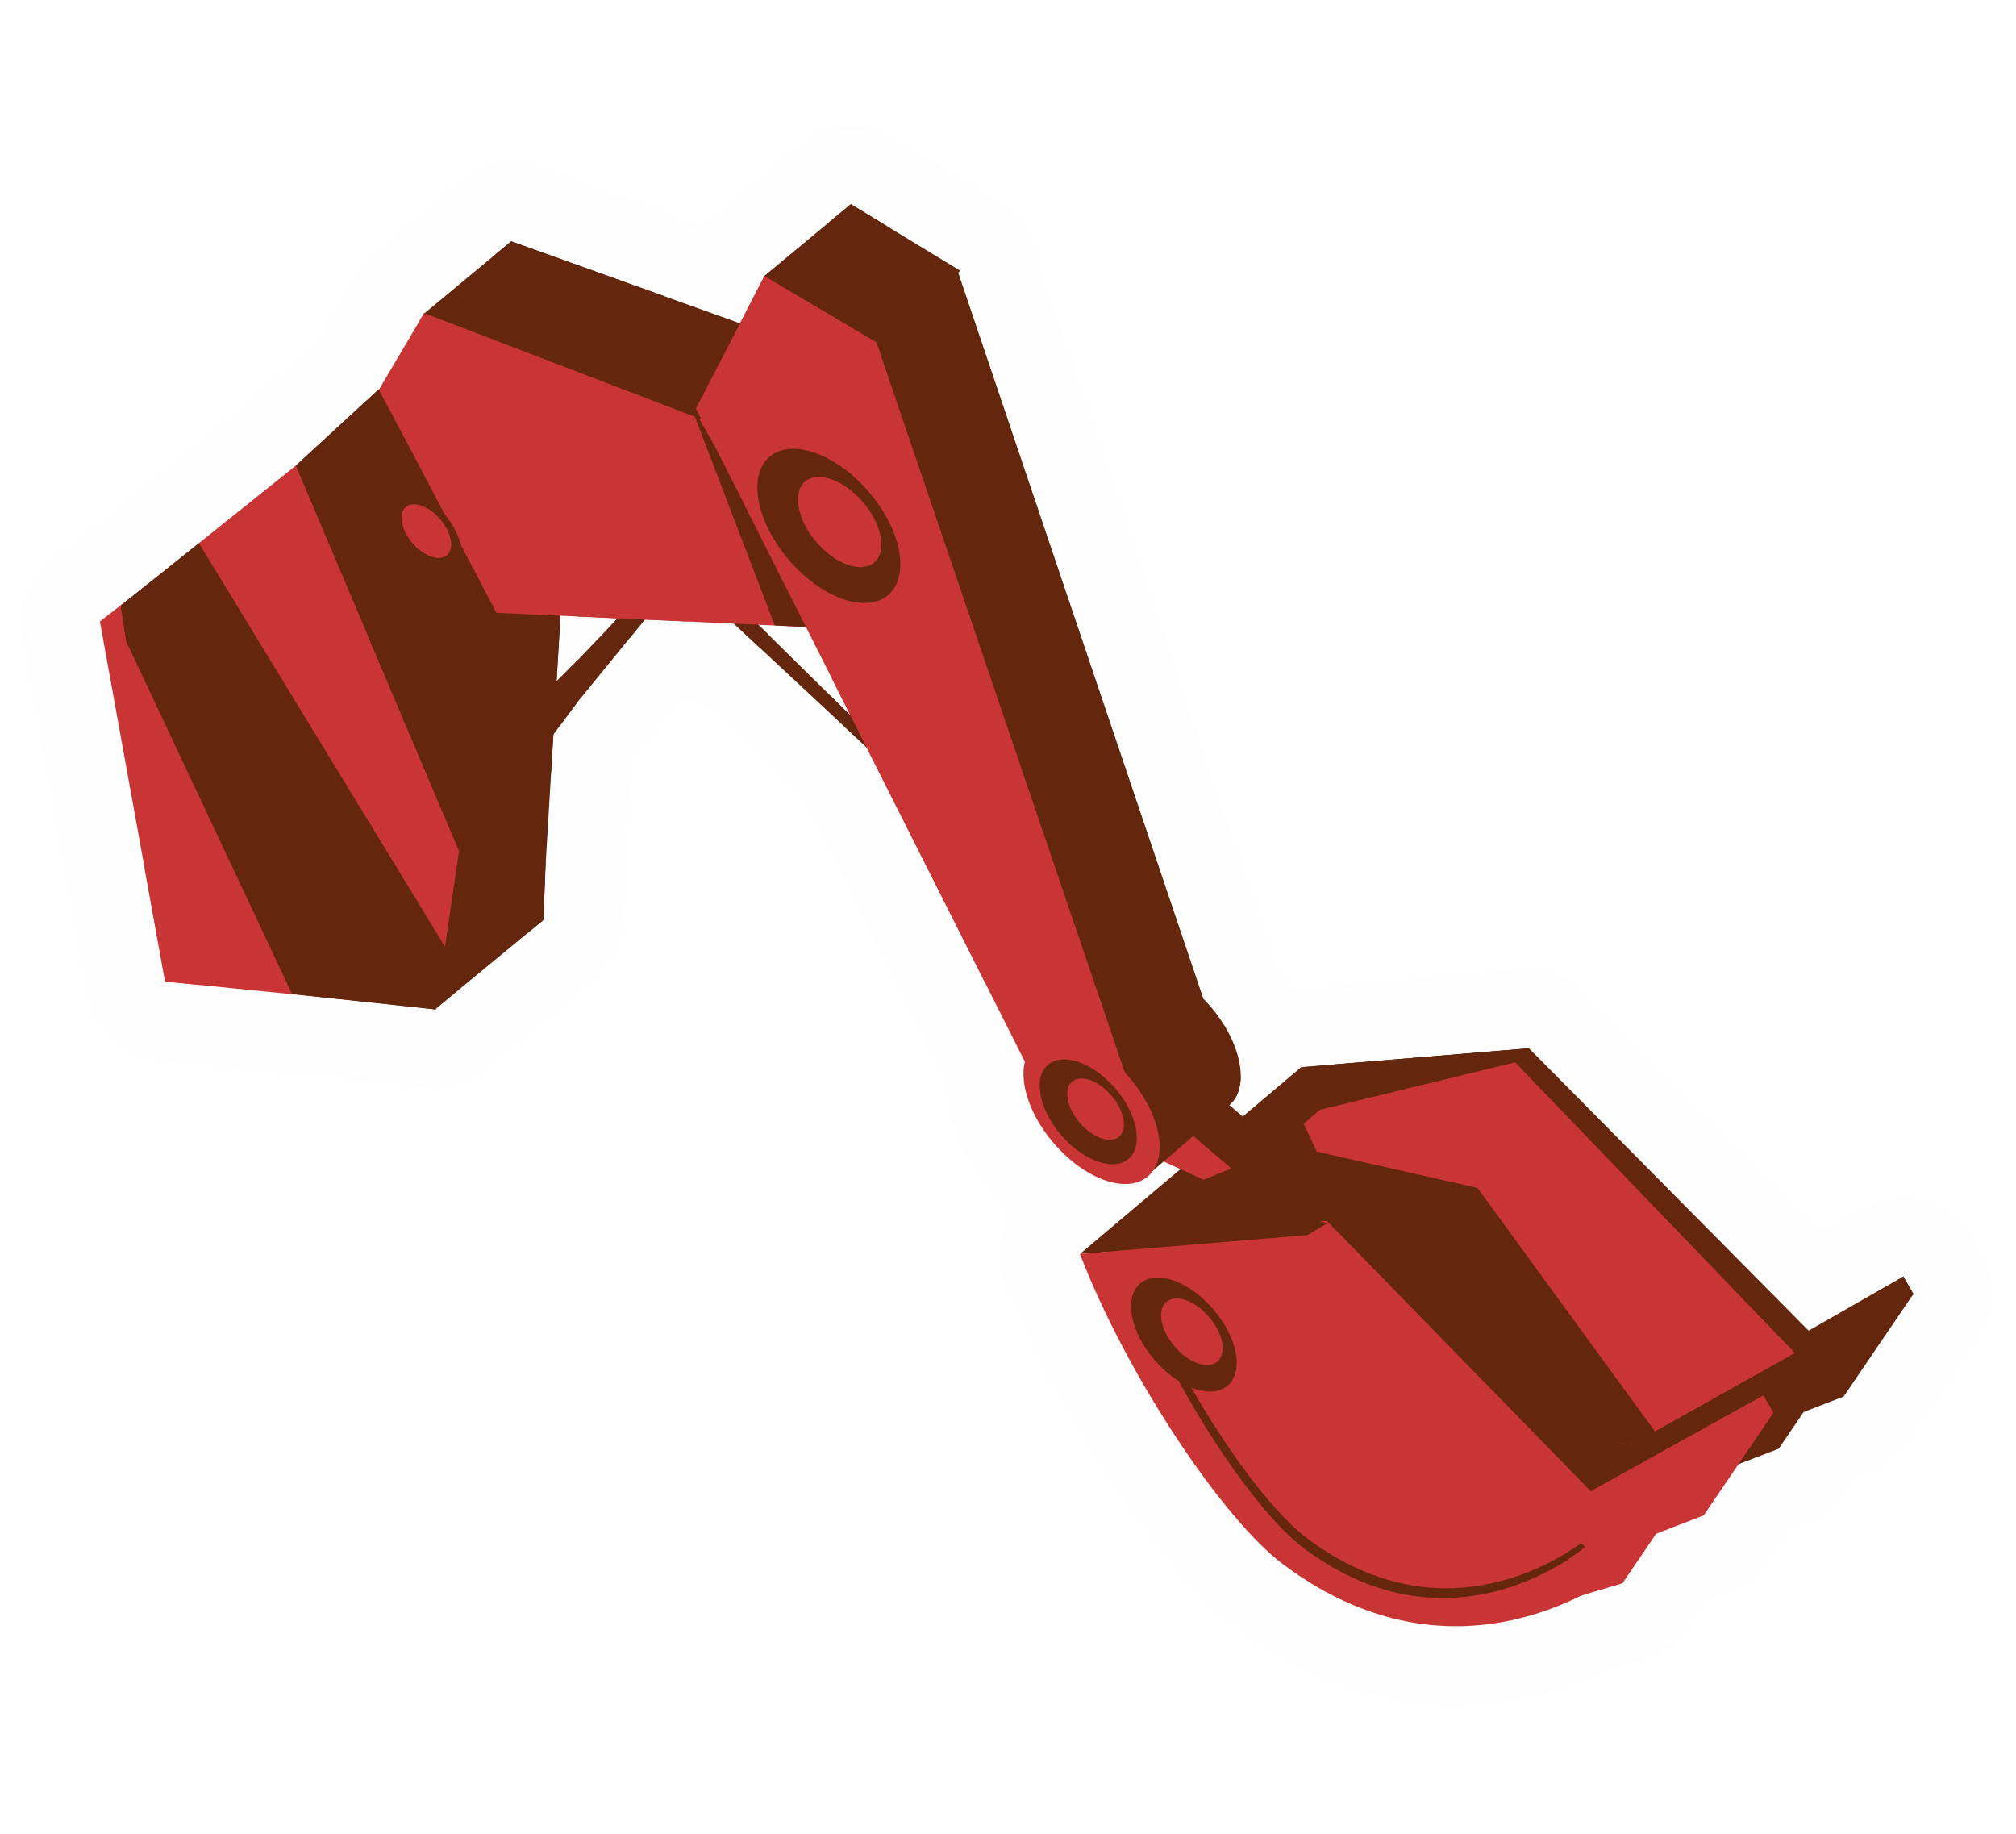 <svg width="608" height="553" viewBox="0 0 608 553" fill="none" xmlns="http://www.w3.org/2000/svg">
<g filter="url(#filter0_d_3_6503)">
<path d="M583.436 373.928C580.139 368.189 572.817 366.203 567.072 369.49L521.968 395.295C517.375 397.923 515.046 403.248 516.233 408.404L520.095 425.175L520.578 427.271L520.639 427.533L520.646 427.566L520.647 427.57L520.647 427.571L520.647 427.571L520.648 427.572L520.648 427.573C526.294 431.244 531.221 431.204 534.308 429.976L536.659 436.073L559.341 427.325C561.619 426.447 563.575 424.895 564.947 422.876L585.987 391.929C588.57 388.13 588.757 383.188 586.468 379.204L583.436 373.928Z" fill="#64270E" stroke="#FEFEFE" stroke-width="24" stroke-linejoin="round"/>
<path d="M459.139 299.162C462.675 298.869 466.159 300.156 468.656 302.676L566.588 401.544C568.92 403.898 570.174 407.112 570.054 410.423C569.934 413.735 568.45 416.849 565.954 419.028L558.062 409.989C565.954 419.028 565.949 419.033 565.944 419.037L565.933 419.047L565.907 419.069L565.842 419.125C565.792 419.168 565.73 419.221 565.657 419.283C565.509 419.408 565.312 419.571 565.069 419.769C564.582 420.165 563.905 420.7 563.048 421.342C561.336 422.625 558.893 424.344 555.8 426.235C549.64 430 540.744 434.541 529.788 437.603C507.471 443.84 477.156 443.708 445.487 420.043L459.139 299.162ZM459.139 299.162L390.411 304.859C386.647 305.171 383.25 307.237 381.241 310.435M459.139 299.162L381.241 310.435M381.241 310.435C379.232 313.633 378.846 317.59 380.198 321.116M381.241 310.435L380.198 321.116M380.198 321.116C387.669 340.593 398.942 361.418 410.612 379.083M380.198 321.116L410.612 379.083M410.612 379.083C422.076 396.433 434.776 412.04 445.487 420.043L410.612 379.083Z" fill="#64270E" stroke="#FEFEFE" stroke-width="24" stroke-linejoin="round"/>
<path d="M459.964 311.651C457.456 308.823 453.761 307.342 449.994 307.655L381.26 313.357C378.537 313.582 375.972 314.731 373.99 316.613C347.098 342.142 349.594 376.911 359.041 403.95C363.842 417.694 370.683 430.352 377.511 440.483C384.177 450.375 391.437 458.755 397.493 463.281L397.493 463.281C431.911 489.003 470.526 475.769 496.999 459.913C510.594 451.771 522.175 442.301 530.304 434.943C534.388 431.247 537.649 428.04 539.909 425.735C541.04 424.581 541.923 423.651 542.536 422.995C542.843 422.666 543.082 422.406 543.251 422.221C543.336 422.129 543.403 422.055 543.452 422L543.513 421.933L543.533 421.911L543.541 421.902C543.544 421.899 543.546 421.896 534.606 413.892L543.546 421.896C547.611 417.355 547.627 410.489 543.583 405.929L459.964 311.651Z" fill="#64270E" stroke="#FEFEFE" stroke-width="24" stroke-linejoin="round"/>
<path d="M452.665 301.579C456.418 301.11 460.172 302.439 462.795 305.165L554.236 400.165C558.62 404.72 558.719 411.894 554.462 416.568L545.59 408.487C554.462 416.568 554.458 416.573 554.453 416.578L554.443 416.589L554.419 416.615L554.359 416.679C554.314 416.728 554.259 416.787 554.192 416.858C554.06 416.998 553.884 417.181 553.667 417.403C553.233 417.845 552.63 418.442 551.866 419.159C550.34 420.59 548.153 422.512 545.36 424.642C539.805 428.878 531.667 434.073 521.395 437.771C500.232 445.388 471.231 446.119 439.507 422.412L452.665 301.579ZM452.665 301.579L385.713 309.928C382.052 310.384 378.804 312.5 376.906 315.664M452.665 301.579L376.906 315.664M376.906 315.664C375.009 318.828 374.672 322.689 375.994 326.134M376.906 315.664L375.994 326.134M375.994 326.134C383.451 345.57 394.265 365.728 405.518 382.771M375.994 326.134L405.518 382.771M405.518 382.771C416.585 399.533 428.829 414.433 439.506 422.411L405.518 382.771Z" fill="#C93434" stroke="#FEFEFE" stroke-width="24" stroke-linejoin="round"/>
<path d="M454.267 346.126C452.555 343.777 450.047 342.129 447.212 341.49L398.795 330.569C394.419 329.582 389.858 331.118 386.971 334.551C384.084 337.984 383.352 342.741 385.075 346.883C399.011 380.395 421.032 409.872 437.958 422.52C460.659 439.484 483.632 443.892 501.864 442.172C506.159 441.766 509.905 439.087 511.677 435.155C513.449 431.222 512.974 426.64 510.433 423.155L454.267 346.126Z" fill="#64270E" stroke="#FEFEFE" stroke-width="24" stroke-linejoin="round"/>
<path d="M563.859 389.66C560.585 383.951 553.323 381.943 547.581 385.161L478.025 424.148C473.376 426.753 471.003 432.113 472.198 437.307C473.984 445.068 478.33 451.078 484.889 454.362C490.843 457.344 497.078 457.29 501.583 456.682C506.237 456.053 510.431 454.642 513.288 453.509C514.759 452.926 515.982 452.374 516.86 451.954C517.168 451.808 517.437 451.676 517.662 451.563L539.752 443.05C542.032 442.172 543.989 440.619 545.362 438.599L566.397 407.649C568.978 403.853 569.166 398.917 566.883 394.935L563.859 389.66Z" fill="#64270E" stroke="#FEFEFE" stroke-width="24" stroke-linejoin="round"/>
<path d="M541.233 409.78C537.967 404.088 530.735 402.074 524.998 405.26L468.19 436.808C463.516 439.404 461.123 444.779 462.322 449.99C465.106 462.084 471.297 470.211 480.535 472.76C484.588 473.878 488.19 473.572 490.641 473.069C491.889 472.814 492.933 472.489 493.722 472.202C494.109 472.061 494.445 471.925 494.723 471.806L517.128 463.168C519.407 462.29 521.364 460.737 522.736 458.717L543.772 427.768C546.353 423.971 546.541 419.034 544.256 415.051L541.233 409.78Z" fill="#C93434" stroke="#FEFEFE" stroke-width="24" stroke-linejoin="round"/>
<path d="M398.315 351.168C401.836 350.918 405.288 352.23 407.753 354.756L499.433 448.686C503.8 453.161 504 460.238 499.892 464.952L490.845 457.068C499.892 464.952 499.888 464.957 499.883 464.963L499.873 464.974L499.849 465.001L499.791 465.067C499.747 465.117 499.693 465.177 499.628 465.249C499.499 465.392 499.328 465.577 499.118 465.802C498.696 466.25 498.112 466.853 497.371 467.577C495.892 469.021 493.771 470.961 491.055 473.11C485.654 477.382 477.714 482.63 467.622 486.37C446.768 494.098 418.17 494.777 386.495 471.1L398.315 351.168ZM398.315 351.168L331.558 355.91C327.766 356.179 324.326 358.23 322.285 361.437M398.315 351.168L322.285 361.437M322.285 361.437C320.244 364.644 319.843 368.628 321.204 372.178M322.285 361.437L321.204 372.178M321.204 372.178C328.674 391.652 339.948 412.475 351.619 430.139M321.204 372.178L351.619 430.139M351.619 430.139C363.083 447.489 375.784 463.095 386.494 471.099L351.619 430.139Z" fill="#C93434" stroke="#FEFEFE" stroke-width="24" stroke-linejoin="round"/>
<path d="M316.964 363.953C312.99 367.308 311.629 372.841 313.594 377.656C315.559 382.472 320.403 385.473 325.589 385.09L393.054 380.105C394.926 379.966 396.739 379.391 398.348 378.425L405.474 374.145C409.603 371.665 411.85 366.957 411.179 362.187C410.509 357.417 407.051 353.511 402.398 352.266L392.464 349.607L402.705 340.639L458.709 327.035C460.848 326.515 462.804 325.417 464.361 323.86L468.614 319.607C472.175 316.047 473.135 310.643 471.017 306.074C468.9 301.506 464.156 298.746 459.138 299.162L390.407 304.863C387.923 305.069 385.564 306.044 383.659 307.652L316.964 363.953Z" fill="#64270E" stroke="#FEFEFE" stroke-width="24" stroke-linejoin="round"/>
<path d="M392.445 355.466C395.981 355.173 399.465 356.46 401.962 358.98L499.893 457.844C502.225 460.198 503.48 463.412 503.36 466.723C503.24 470.035 501.756 473.149 499.26 475.328L491.368 466.289C499.26 475.328 499.255 475.333 499.25 475.337L499.239 475.347L499.213 475.369L499.148 475.425C499.114 475.454 499.076 475.487 499.032 475.524C499.01 475.543 498.987 475.562 498.962 475.583C498.814 475.708 498.618 475.871 498.374 476.069C497.887 476.465 497.21 477 496.353 477.643C494.642 478.925 492.199 480.645 489.105 482.536C482.945 486.301 474.049 490.843 463.092 493.905C440.774 500.142 410.458 500.009 378.789 476.341L392.445 355.466ZM392.445 355.466L323.714 361.164C319.95 361.476 316.553 363.541 314.544 366.739M392.445 355.466L314.544 366.739M314.544 366.739C312.535 369.937 312.149 373.894 313.501 377.421M314.544 366.739L313.501 377.421M313.501 377.421C320.971 396.895 332.244 417.718 343.914 435.381M313.501 377.421L343.914 435.381M343.914 435.381C355.377 452.73 368.077 468.337 378.787 476.34L343.914 435.381Z" fill="#C93434" stroke="#FEFEFE" stroke-width="24" stroke-linejoin="round"/>
<path d="M516.743 430.23C513.446 424.489 506.123 422.503 500.377 425.791L455.273 451.6C450.847 454.133 448.505 459.187 449.434 464.202C450.997 472.636 452.087 477.373 452.86 480.136C453.239 481.489 453.625 482.676 454.071 483.71C454.295 484.227 454.638 484.953 455.142 485.738C455.402 486.143 455.768 486.663 456.258 487.222C456.508 487.507 456.81 487.824 457.168 488.152C457.347 488.318 457.545 488.489 457.761 488.663C457.869 488.75 457.983 488.838 458.101 488.927C458.16 488.971 458.221 489.016 458.283 489.06C458.314 489.083 458.361 489.116 458.377 489.127C458.425 489.161 458.474 489.195 465.288 479.317L458.474 489.195C461.469 491.261 465.24 491.857 468.727 490.814L491.764 483.924C494.407 483.133 496.698 481.455 498.249 479.173L519.288 448.223C521.871 444.424 522.058 439.484 519.77 435.5L516.743 430.23Z" fill="#C93434" stroke="#FEFEFE" stroke-width="24" stroke-linejoin="round"/>
<path d="M400.443 449.312L400.444 449.313C417.166 461.809 432.203 463.176 443.851 461.198C455.95 459.143 465.08 453.322 468.755 450.629C473.553 447.113 480.203 447.643 484.384 451.874L485.571 453.076C487.898 455.431 489.149 458.643 489.027 461.952C488.905 465.26 487.422 468.372 484.928 470.549L477.035 461.51C484.928 470.549 484.923 470.554 484.918 470.558L484.907 470.567L484.883 470.588L484.823 470.64C484.798 470.662 484.769 470.687 484.737 470.713C484.713 470.734 484.686 470.757 484.658 470.78C484.529 470.89 484.36 471.03 484.153 471.199C483.738 471.535 483.169 471.985 482.454 472.522C481.024 473.593 478.997 475.02 476.437 476.585C471.344 479.699 463.986 483.457 454.912 485.995C436.36 491.183 411.187 491.033 385.035 471.49M400.443 449.312L469.184 452.435M400.443 449.312C395.138 445.349 386.947 435.907 378.284 422.968C369.826 410.336 361.693 395.54 356.171 381.87C354.201 376.992 349.282 373.966 344.04 374.407L341.903 374.586C338.142 374.903 334.749 376.97 332.743 380.167C330.738 383.364 330.353 387.319 331.705 390.843C337.79 406.704 346.949 423.613 356.414 437.938C365.672 451.95 376.075 464.795 385.035 471.49M400.443 449.312L476.857 461.686M385.035 471.49L386.826 469.092C386.577 468.91 386.328 468.725 386.079 468.539C377.378 462.039 367.343 449.765 358.342 436.321C349.135 422.57 340.163 406.317 333.918 390.859L342.964 387.205L342.909 386.544L344.993 385.745L354.112 382.246C354.163 382.377 354.214 382.509 354.264 382.64C359.604 396.441 367.799 411.633 376.438 424.708C384.976 437.63 393.159 447.284 398.664 451.694C398.664 451.694 398.665 451.694 398.665 451.695C398.916 451.896 399.161 452.086 399.401 452.265L399.401 452.265C418.727 466.707 435.962 466.373 448.449 462.882C454.894 461.079 460.214 458.374 463.918 456.109C465.757 454.985 467.158 453.993 468.058 453.318C468.507 452.982 468.828 452.727 469.012 452.577C469.104 452.502 469.161 452.454 469.184 452.435M385.035 471.49L386.826 469.093C408.932 485.311 430.429 487.821 447.87 484.859C465.056 481.94 477.674 473.847 482.94 469.988L476.857 461.686M469.184 452.435C469.195 452.426 469.197 452.424 469.19 452.43L469.184 452.435ZM476.857 461.686L477.035 461.51L476.857 461.686Z" fill="#64270E" stroke="#FEFEFE" stroke-width="24" stroke-linejoin="round"/>
<path d="M341.352 336.336C341.252 340.566 343.386 344.536 346.969 346.785L363.602 357.227C367.843 359.89 373.293 359.639 377.272 356.596L388.807 347.774C391.689 345.57 393.419 342.18 393.513 338.553C393.607 334.926 392.055 331.451 389.291 329.101L361.644 305.591C358.12 302.595 353.187 301.891 348.965 303.782C344.743 305.673 341.984 309.823 341.874 314.447L341.352 336.336Z" fill="#64270E" stroke="#FEFEFE" stroke-width="24" stroke-linejoin="round"/>
<path d="M337.985 348.649C339.011 351.883 341.359 354.532 344.446 355.939L357.023 361.673C360.045 363.051 363.504 363.115 366.575 361.848L374.92 358.407C378.788 356.812 381.546 353.318 382.198 349.186C382.851 345.053 381.304 340.879 378.117 338.17L350.468 314.671C346.39 311.205 340.509 310.859 336.053 313.822C331.596 316.786 329.64 322.342 331.259 327.444L337.985 348.649Z" fill="#C93434" stroke="#FEFEFE" stroke-width="24" stroke-linejoin="round"/>
<path d="M331.363 288.333C326.729 285.178 320.528 285.651 316.426 289.474C312.325 293.296 311.418 299.449 314.24 304.293L327.98 327.873L332.407 352.305C333.175 356.542 336.154 360.043 340.213 361.479C344.272 362.915 348.79 362.066 352.051 359.254L377.038 337.709C379.863 335.274 381.394 331.663 381.182 327.939C380.971 324.216 379.039 320.802 375.957 318.703L331.363 288.333Z" fill="#64270E" stroke="#FEFEFE" stroke-width="24" stroke-linejoin="round"/>
<path d="M352.925 276.141L352.925 276.141C345.006 273.298 335.402 273.06 328.008 279.262C320.586 285.488 319.191 295.01 320.694 303.306C322.21 311.672 326.613 319.608 331.951 325.893C337.292 332.183 344.41 337.811 352.414 340.689L352.423 340.692C360.336 343.529 369.938 343.77 377.332 337.568C384.756 331.341 386.148 321.817 384.645 313.519C383.129 305.156 378.726 297.221 373.389 290.936C368.05 284.648 360.932 279.016 352.925 276.141Z" fill="#64270E" stroke="#FEFEFE" stroke-width="24" stroke-linejoin="round"/>
<path d="M119.152 80.382C115.917 83.065 114.321 87.245 114.946 91.402C115.57 95.558 118.323 99.085 122.203 100.699L220.382 141.543C221.838 142.148 223.399 142.461 224.976 142.463L261.835 142.512C265.82 142.517 269.548 140.544 271.784 137.245C274.02 133.946 274.472 129.752 272.991 126.052L261.87 98.271C260.593 95.083 258.012 92.594 254.779 91.435L157.23 56.458C153.237 55.026 148.785 55.809 145.52 58.516L119.152 80.382Z" fill="#64270E" stroke="#FEFEFE" stroke-width="24" stroke-linejoin="round"/>
<path d="M221.578 69.187C218.594 71.661 216.988 75.424 217.268 79.291C217.548 83.157 219.678 86.65 222.987 88.669L256.608 109.181C261.063 111.899 266.765 111.426 270.711 108.01L296.471 85.714C299.37 83.205 300.895 79.461 300.575 75.64C300.256 71.819 298.129 68.381 294.854 66.388L261.845 46.309C257.471 43.649 251.891 44.056 247.949 47.324L221.578 69.187Z" fill="#64270E" stroke="#FEFEFE" stroke-width="24" stroke-linejoin="round"/>
<path d="M253.742 89.316C249.912 92.492 248.44 97.702 250.04 102.413L325.108 323.354C326.392 327.134 329.473 330.028 333.327 331.074C337.18 332.12 341.301 331.181 344.321 328.568L370.079 306.283C373.767 303.092 375.157 297.988 373.597 293.369L299.139 72.848C297.875 69.103 294.847 66.221 291.045 65.142C287.242 64.064 283.152 64.927 280.11 67.45L253.742 89.316Z" fill="#64270E" stroke="#FEFEFE" stroke-width="24" stroke-linejoin="round"/>
<path d="M290.338 264.681C293.306 267.447 297.47 268.525 301.408 267.548C305.345 266.571 308.522 263.671 309.854 259.839L310.578 257.754C312.098 253.377 310.963 248.515 307.661 245.264L218.748 157.736C216.694 155.715 213.982 154.499 211.107 154.313L202.513 153.755C197.451 153.426 192.728 156.317 190.718 160.975C188.708 165.632 189.844 171.051 193.556 174.51L290.338 264.681Z" fill="#64270E" stroke="#FEFEFE" stroke-width="24" stroke-linejoin="round"/>
<path d="M239.829 194.037C241.118 192.51 242.025 190.661 242.427 188.641C243.216 184.677 241.956 180.582 239.076 177.747L218.748 157.736C216.695 155.715 213.983 154.5 211.108 154.313L202.518 153.754C197.456 153.425 192.733 156.315 190.722 160.973C188.712 165.631 189.847 171.05 193.559 174.508L220.173 199.307C223.509 202.416 228.32 203.365 232.587 201.756C236.107 200.429 238.755 197.551 239.829 194.037ZM240.293 191.73C240.293 191.727 240.294 191.723 240.294 191.72C240.297 191.691 240.298 191.696 240.293 191.73Z" fill="#64270E" stroke="#FEFEFE" stroke-width="24" stroke-linejoin="round"/>
<path d="M257.216 195.6C252.961 191.41 246.272 190.987 241.523 194.608C236.774 198.228 235.409 204.789 238.321 210.003C238.944 211.118 239.559 212.279 240.16 213.481C241.035 215.242 241.816 216.961 242.507 218.635C243.165 220.227 244.158 221.659 245.419 222.834L290.342 264.681C293.311 267.446 297.475 268.525 301.412 267.547C305.349 266.57 308.526 263.67 309.857 259.838L310.582 257.753C312.102 253.376 310.967 248.515 307.665 245.264L257.216 195.6Z" fill="#64270E" stroke="#FEFEFE" stroke-width="24" stroke-linejoin="round"/>
<path d="M118.388 297.883C117.814 302.769 120.28 307.511 124.611 309.846C128.941 312.181 134.258 311.636 138.025 308.471L170.283 281.372C172.806 279.253 174.346 276.189 174.543 272.9L181.376 158.556C181.576 155.203 180.362 151.92 178.03 149.504C175.697 147.089 172.458 145.761 169.101 145.844L144.543 146.45C138.233 146.606 133.123 151.622 132.85 157.927L131.694 184.614L118.388 297.883Z" fill="#64270E" stroke="#FEFEFE" stroke-width="24" stroke-linejoin="round"/>
<path d="M118.388 297.882C117.816 302.748 120.259 307.473 124.561 309.819C128.863 312.165 134.159 311.659 137.939 308.542L170.486 281.709C173.114 279.542 174.697 276.361 174.841 272.958L175.584 255.409C175.785 250.647 173.15 246.218 168.869 244.123C164.588 242.028 159.473 242.665 155.837 245.746L124.661 272.163C122.342 274.128 120.856 276.899 120.501 279.917L118.388 297.882Z" fill="#64270E" stroke="#FEFEFE" stroke-width="24" stroke-linejoin="round"/>
<path d="M126.136 231.963C126.113 232.157 126.095 232.351 126.082 232.546L124.82 251.058C124.492 255.869 127.075 260.409 131.378 262.584C135.681 264.759 140.869 264.148 144.548 261.031L172.973 236.952C175.474 234.834 177 231.784 177.196 228.512L181.375 158.556C181.575 155.214 180.369 151.94 178.049 149.526C175.729 147.111 172.506 145.776 169.158 145.843L168.759 145.851C166 145.905 163.345 146.909 161.24 148.693L136.188 169.92C133.635 172.083 132.102 175.212 131.957 178.555L131.693 184.614L126.136 231.963Z" fill="#64270E" stroke="#FEFEFE" stroke-width="24" stroke-linejoin="round"/>
<path d="M221.747 166.13C225.739 161.235 225.253 154.084 220.636 149.774L217.836 147.16C213.031 142.675 205.511 142.89 200.971 147.644L143.697 207.606C140.682 210.761 139.619 215.305 140.92 219.471L144.604 231.268C145.92 235.484 149.446 238.636 153.783 239.474C158.12 240.311 162.566 238.698 165.358 235.275L221.747 166.13Z" fill="#64270E" stroke="#FEFEFE" stroke-width="24" stroke-linejoin="round"/>
<path d="M179.813 195.245C182.129 197.935 185.518 199.462 189.068 199.414C192.617 199.367 195.964 197.75 198.207 194.999L221.745 166.13C225.736 161.235 225.25 154.084 220.633 149.774L217.834 147.161C213.028 142.675 205.507 142.891 200.967 147.645L174.698 175.152C171.783 178.204 170.686 182.564 171.809 186.633C172.854 190.416 175.675 193.431 179.336 194.739C179.457 194.854 179.618 195.019 179.813 195.245Z" fill="#64270E" stroke="#FEFEFE" stroke-width="24" stroke-linejoin="round"/>
<path d="M185.282 196.215C186.381 191.023 183.938 185.725 179.275 183.19C174.613 180.654 168.838 181.482 165.077 185.227L142.914 207.287C139.998 210.189 138.772 214.382 139.665 218.398L143.137 234.002C144.158 238.588 147.761 242.157 152.357 243.134C156.953 244.11 161.696 242.315 164.493 238.539L182.476 214.266C184.184 211.96 185.01 209.119 184.802 206.257C184.505 202.144 184.756 198.705 185.282 196.215Z" fill="#64270E" stroke="#FEFEFE" stroke-width="24" stroke-linejoin="round"/>
<path d="M124.537 309.373C127.905 310.66 131.673 310.365 134.799 308.569C137.925 306.773 140.078 303.667 140.663 300.11L161.64 172.46C162.126 169.503 161.488 166.472 159.852 163.962L123.706 108.496C121.857 105.66 118.897 103.736 115.555 103.2C112.212 102.663 108.799 103.563 106.155 105.678L27.928 168.262C24.578 170.942 22.914 175.205 23.562 179.445L37.328 269.539C37.98 273.806 40.874 277.395 44.906 278.936L124.537 309.373Z" fill="#C93434" stroke="#FEFEFE" stroke-width="24" stroke-linejoin="round"/>
<path d="M128.46 311.022C134.651 311.643 140.29 307.429 141.448 301.316L145.036 282.371C145.067 282.209 145.094 282.046 145.118 281.883L156.694 203.129C157.487 197.728 154.536 192.473 149.512 190.339L58.915 151.858C54.91 150.156 50.297 150.757 46.861 153.427L21.768 172.926C18.239 175.668 16.526 180.144 17.323 184.541L36.997 293.112C37.951 298.38 42.28 302.378 47.607 302.913L128.46 311.022Z" fill="#C93434" stroke="#FEFEFE" stroke-width="24" stroke-linejoin="round"/>
<path d="M123.911 188.922C125.737 190.152 127.867 190.855 130.066 190.955L264.38 197.083C268.226 197.258 271.922 195.578 274.318 192.566C276.715 189.554 277.521 185.575 276.485 181.867L263.088 133.903C262.065 130.243 259.37 127.283 255.821 125.925L131.21 78.208C125.743 76.114 119.564 78.271 116.587 83.311L79.79 145.599C76.559 151.068 78.15 158.108 83.419 161.656L123.911 188.922Z" fill="#C93434" stroke="#FEFEFE" stroke-width="24" stroke-linejoin="round"/>
<path d="M246.003 196.244C250.392 196.444 254.54 194.229 256.815 190.47C259.09 186.712 259.129 182.01 256.916 178.214L220.132 115.102C218.767 112.759 216.648 110.948 214.122 109.963L212.924 109.496C208.499 107.772 203.474 108.819 200.106 112.167C196.739 115.516 195.662 120.535 197.361 124.969L221.468 187.917C223.175 192.374 227.361 195.396 232.128 195.613L246.003 196.244Z" fill="#64270E" stroke="#FEFEFE" stroke-width="24" stroke-linejoin="round"/>
<path d="M160.705 181.936C161.115 179.375 160.684 176.75 159.477 174.454L129.587 117.611C129.569 117.577 129.55 117.543 129.532 117.508L123.745 106.759C121.989 103.496 118.824 101.228 115.171 100.613C111.517 99.998 107.784 101.105 105.057 103.613L80.091 126.566C76.357 130 75.185 135.411 77.164 140.082L126.366 256.197C128.454 261.124 133.552 264.073 138.864 263.427C144.176 262.781 148.418 258.696 149.264 253.412L160.705 181.936Z" fill="#64270E" stroke="#FEFEFE" stroke-width="24" stroke-linejoin="round"/>
<path d="M125.71 310.606C129.105 311.937 132.922 311.651 136.081 309.831C139.241 308.01 141.401 304.851 141.952 301.246L144.822 282.464C145.248 279.679 144.68 276.832 143.218 274.424L69.237 152.561C67.446 149.61 64.47 147.573 61.071 146.972C57.672 146.37 54.178 147.261 51.483 149.418L27.928 168.262C24.579 170.941 22.914 175.205 23.562 179.445L25.218 190.282C25.412 191.551 25.808 192.78 26.392 193.924L73.92 287.058C75.253 289.671 77.498 291.705 80.229 292.776L125.71 310.606Z" fill="#64270E" stroke="#FEFEFE" stroke-width="24" stroke-linejoin="round"/>
<path d="M156.966 203.035C157.711 197.659 154.756 192.453 149.758 190.337L114.532 175.423C110.031 173.517 104.823 174.532 101.367 177.989C97.911 181.446 96.897 186.654 98.805 191.155L126.365 256.197C128.442 261.096 133.497 264.044 138.784 263.436C144.07 262.829 148.326 258.813 149.237 253.57L152.775 233.217C152.798 233.082 152.819 232.946 152.838 232.81L156.966 203.035Z" fill="#64270E" stroke="#FEFEFE" stroke-width="24" stroke-linejoin="round"/>
<path d="M25.218 190.282C25.393 191.423 25.731 192.534 26.223 193.578L76.222 299.836C78.004 303.623 81.631 306.208 85.792 306.657L129.119 311.332C135.485 312.019 141.268 307.587 142.261 301.262L145.2 282.543C145.641 279.733 145.07 276.858 143.588 274.43L74.232 160.79C72.926 158.65 70.981 156.972 68.672 155.993L58.908 151.854C54.904 150.157 50.294 150.759 46.861 153.428L33.284 163.979C33.24 164.014 33.196 164.048 33.152 164.083L27.929 168.262C24.579 170.941 22.914 175.205 23.562 179.445L25.218 190.282Z" fill="#64270E" stroke="#FEFEFE" stroke-width="24" stroke-linejoin="round"/>
<path d="M306.531 338.735C308.873 343.385 313.947 345.994 319.092 345.194L343.85 341.345C347.353 340.8 350.436 338.734 352.272 335.701C354.108 332.668 354.509 328.979 353.367 325.623L274.693 94.36C273.771 91.647 271.907 89.354 269.441 87.895L235.648 67.912C232.806 66.232 229.397 65.796 226.224 66.709C223.05 67.621 220.393 69.8 218.878 72.734L198.231 112.703C196.467 116.119 196.446 120.174 198.176 123.608L306.531 338.735Z" fill="#C93434" stroke="#FEFEFE" stroke-width="24" stroke-linejoin="round"/>
<path d="M328.448 297.56L328.447 297.56C320.528 294.714 310.925 294.476 303.531 300.678C296.11 306.904 294.713 316.424 296.216 324.722C297.732 333.087 302.135 341.022 307.472 347.308C312.812 353.597 319.928 359.227 327.931 362.105L327.936 362.107C335.857 364.952 345.462 365.188 352.855 358.983C360.275 352.756 361.671 343.234 360.167 334.936C358.651 326.57 354.248 318.637 348.91 312.352C343.569 306.064 336.452 300.437 328.448 297.56Z" fill="#C93434" stroke="#FEFEFE" stroke-width="24" stroke-linejoin="round"/>
<path d="M357.156 369.905L357.147 369.901C350.479 367.512 341.921 367.157 335.195 372.785C328.432 378.445 327.319 386.967 328.587 393.967C329.867 401.029 333.553 407.596 337.917 412.726C342.286 417.86 348.176 422.543 354.925 424.966L354.931 424.968C361.594 427.356 370.15 427.715 376.878 422.092C383.647 416.434 384.76 407.909 383.492 400.91C382.212 393.847 378.526 387.279 374.162 382.148C369.793 377.013 363.904 372.329 357.156 369.905Z" fill="#64270E" stroke="#FEFEFE" stroke-width="24" stroke-linejoin="round"/>
<path d="M356.114 417.364L356.116 417.365C360.991 419.114 368.065 419.639 373.834 414.799C379.633 409.935 380.317 402.842 379.388 397.713C378.446 392.516 375.798 387.895 372.83 384.404C369.861 380.912 365.734 377.566 360.778 375.788C360.777 375.788 360.776 375.787 360.775 375.787C360.774 375.787 360.772 375.786 360.771 375.786C355.894 374.037 348.823 373.516 343.057 378.355C337.26 383.219 336.574 390.311 337.504 395.443C338.446 400.639 341.095 405.258 344.061 408.747C347.031 412.239 351.158 415.586 356.114 417.364Z" fill="#C93434" stroke="#FEFEFE" stroke-width="24" stroke-linejoin="round"/>
<path d="M150.068 158.241L150.067 158.235C148.939 152.047 145.731 146.391 142.016 142.031C138.296 137.666 133.225 133.608 127.311 131.488L127.309 131.487C121.488 129.402 113.628 128.957 107.343 134.202C101.011 139.487 100.096 147.351 101.21 153.482C102.335 159.676 105.545 165.335 109.262 169.696C112.981 174.06 118.052 178.116 123.964 180.234C123.967 180.235 123.969 180.236 123.971 180.237C129.799 182.325 137.658 182.763 143.939 177.516C150.264 172.231 151.182 164.372 150.068 158.241Z" fill="#64270E" stroke="#FEFEFE" stroke-width="24" stroke-linejoin="round"/>
<path d="M124.921 174.107L124.925 174.108C129.303 175.676 135.967 176.251 141.477 171.638C147.026 166.992 147.596 160.28 146.754 155.652L146.752 155.643C145.896 150.962 143.526 146.878 140.938 143.84C138.349 140.802 134.7 137.823 130.23 136.225C125.851 134.655 119.191 134.079 113.682 138.69C108.131 143.337 107.562 150.05 108.404 154.677C109.258 159.363 111.628 163.449 114.216 166.487C116.808 169.529 120.456 172.507 124.921 174.107ZM123.095 159.019C123.101 158.847 123.114 158.656 123.137 158.449C123.308 158.658 123.484 158.863 123.665 159.063C123.458 159.055 123.267 159.039 123.095 159.019ZM133.236 151.607C133.236 151.607 133.234 151.606 133.231 151.604C133.234 151.606 133.236 151.607 133.236 151.607ZM121.932 158.731C121.929 158.729 121.927 158.728 121.927 158.728C121.927 158.728 121.929 158.729 121.932 158.731ZM123.207 160.219C123.209 160.224 123.21 160.226 123.21 160.226C123.21 160.226 123.209 160.224 123.207 160.219ZM132.063 151.313C132.057 151.485 132.044 151.676 132.02 151.883C131.849 151.674 131.673 151.469 131.492 151.268C131.7 151.276 131.891 151.292 132.063 151.313ZM131.949 150.109C131.949 150.108 131.95 150.111 131.952 150.116C131.95 150.111 131.949 150.109 131.949 150.109Z" fill="#C93434" stroke="#FEFEFE" stroke-width="24" stroke-linejoin="round"/>
<path d="M248.911 186.844L248.913 186.844C257.1 189.783 266.924 190.006 274.469 183.707C282.057 177.371 283.527 167.631 281.969 159.05L281.968 159.043C280.395 150.404 275.827 142.182 270.27 135.656C264.711 129.127 257.321 123.305 249.041 120.333C249.04 120.333 249.039 120.332 249.038 120.332C249.037 120.331 249.035 120.331 249.034 120.33C240.849 117.39 231.025 117.163 223.479 123.463C215.888 129.8 214.422 139.544 215.982 148.125C217.554 156.768 222.122 164.99 227.678 171.517C233.239 178.049 240.631 183.871 248.911 186.844Z" fill="#64270E" stroke="#FEFEFE" stroke-width="24" stroke-linejoin="round"/>
<path d="M250.514 176.565L250.504 176.561C244.661 174.46 239.659 170.448 235.995 166.139C232.335 161.836 229.169 156.251 228.055 150.129C228.055 150.127 228.055 150.125 228.054 150.123M250.514 176.565L239.861 147.978L228.054 150.123M250.514 176.565C256.273 178.63 264.085 179.078 270.333 173.847C276.617 168.586 277.508 160.778 276.408 154.723C275.295 148.599 272.129 143.011 268.467 138.706C264.801 134.398 259.798 130.386 253.952 128.285L253.945 128.283C248.189 126.219 240.376 125.767 234.127 130.998C227.841 136.261 226.953 144.07 228.054 150.123M250.514 176.565L228.054 150.123" fill="#C93434" stroke="#FEFEFE" stroke-width="24" stroke-linejoin="round"/>
<path d="M325.858 356.494L325.856 356.493C319.45 354.192 313.897 349.763 309.797 344.943C305.702 340.129 302.214 333.937 300.999 327.236L325.858 356.494ZM325.858 356.494C332.177 358.762 340.447 359.157 346.993 353.688C353.579 348.185 354.614 339.935 353.41 333.294L353.409 333.289M325.858 356.494L353.409 333.289M353.409 333.289C352.192 326.588 348.704 320.396 344.608 315.582C340.507 310.763 334.956 306.336 328.552 304.034L328.544 304.031M353.409 333.289L328.544 304.031M328.544 304.031C322.233 301.766 313.96 301.364 307.412 306.834M328.544 304.031L307.412 306.834M307.412 306.834C300.821 312.339 299.794 320.593 300.998 327.231L307.412 306.834Z" fill="#64270E" stroke="#FEFEFE" stroke-width="24" stroke-linejoin="round"/>
<path d="M326.958 349.505L326.937 349.498C322.183 347.787 318.256 344.585 315.446 341.278C312.639 337.975 310.106 333.576 309.2 328.595C308.305 323.672 308.941 316.735 314.639 311.96C320.304 307.213 327.211 307.763 331.882 309.44C336.637 311.147 340.567 314.347 343.379 317.655C346.186 320.957 348.72 325.357 349.625 330.342L326.958 349.505ZM326.958 349.505C331.622 351.174 338.523 351.721 344.184 346.979M326.958 349.505L344.184 346.979M344.184 346.979C349.882 342.207 350.52 335.273 349.627 330.35L344.184 346.979Z" fill="#C93434" stroke="#FEFEFE" stroke-width="24" stroke-linejoin="round"/>
<path d="M573.031 379.906L527.927 405.711C532.341 424.877 532.341 424.877 532.341 424.877L555.023 416.129L576.063 385.183L573.031 379.906Z" fill="#64270E"/>
<path d="M460.13 311.121L558.062 409.989C558.062 409.989 509.183 452.661 452.67 410.43C434.714 397.014 405.593 353.817 391.402 316.818L460.13 311.121Z" fill="#64270E"/>
<path d="M450.986 319.614L534.606 413.892C534.606 413.892 461.19 495.903 404.676 453.669C386.72 440.249 338.621 366.736 382.252 325.315L450.986 319.614Z" fill="#64270E"/>
<path d="M454.15 313.486L545.59 408.487C545.59 408.487 503.199 455.03 446.69 412.798C428.73 399.38 401.392 358.833 387.198 321.835L454.15 313.486Z" fill="#C93434"/>
<path d="M444.571 353.196L396.155 342.275C409.556 374.5 430.46 401.936 445.142 412.907C465.407 428.052 485.406 431.671 500.737 430.225L444.571 353.196Z" fill="#64270E"/>
<path d="M553.448 395.629L483.892 434.615C488.302 453.775 512.754 440.594 512.754 440.594L535.437 431.853L556.473 400.904L553.448 395.629Z" fill="#64270E"/>
<path d="M530.824 415.751L474.016 447.299C478.426 466.458 490.129 460.716 490.129 460.716L512.812 451.971L533.847 421.022L530.824 415.751Z" fill="#C93434"/>
<path d="M399.165 363.138L490.845 457.068C490.845 457.068 450.186 503.727 393.678 461.488C375.722 448.068 346.598 404.872 332.408 367.88L399.165 363.138Z" fill="#C93434"/>
<path d="M324.705 373.122L391.399 316.822L460.13 311.121L455.876 315.374L397.013 329.672L367.647 355.389L399.296 363.858L392.17 368.137L324.705 373.122Z" fill="#64270E"/>
<path d="M393.436 367.425L491.368 466.289C491.368 466.289 442.485 508.965 385.971 466.728C368.016 453.311 338.895 410.114 324.705 373.123L393.436 367.425Z" fill="#C93434"/>
<path d="M506.337 436.206L461.233 462.015C464.315 478.646 465.288 479.317 465.288 479.317L488.325 472.427L509.364 441.477L506.337 436.206Z" fill="#C93434"/>
<path d="M393.261 458.926C379.255 448.462 356.811 415.493 345.045 386.365L342.909 386.544C354.329 416.311 377.764 451.076 392.218 461.878C437.695 495.862 477.035 461.51 477.035 461.51L475.848 460.308C466.907 466.86 432.352 488.138 393.261 458.926Z" fill="#64270E"/>
<path d="M353.349 336.622L369.982 347.064L381.517 338.242L353.87 314.733L353.349 336.622Z" fill="#64270E"/>
<path d="M349.424 345.021L362.001 350.754L370.345 347.313L342.697 323.815L349.424 345.021Z" fill="#C93434"/>
<path d="M324.608 298.252L339.411 323.655L344.215 350.166L369.202 328.621L324.608 298.252Z" fill="#64270E"/>
<path d="M372.837 315.659C374.938 327.256 367.611 333.39 356.473 329.396C345.334 325.392 334.602 312.757 332.502 301.166C330.402 289.579 337.727 283.435 348.87 287.435C360.005 291.434 370.738 304.076 372.837 315.659Z" fill="#64270E"/>
<path d="M126.812 89.62L224.992 130.463L261.851 130.512L250.729 102.731L153.18 67.753L126.812 89.62Z" fill="#64270E"/>
<path d="M229.237 78.425L262.857 98.937L288.617 76.641L255.608 56.562L229.237 78.425Z" fill="#64270E"/>
<path d="M261.402 98.553L336.47 319.493L362.228 297.208L287.77 76.687L261.402 98.553Z" fill="#64270E"/>
<path d="M298.518 255.901L201.736 165.73L210.329 166.288L299.242 253.816L298.518 255.901Z" fill="#64270E"/>
<path d="M230.431 186.39C230.506 186.348 230.578 186.331 230.658 186.299L210.33 166.288L201.74 165.729L228.353 190.528C228.562 188.439 229.242 186.981 230.431 186.39Z" fill="#64270E"/>
<path d="M248.798 204.151C249.513 205.432 250.215 206.757 250.899 208.126C251.896 210.132 252.795 212.109 253.598 214.053L298.522 255.901L299.246 253.815L248.798 204.151Z" fill="#64270E"/>
<path d="M130.306 299.283L143.664 185.575L144.839 158.447L169.397 157.84L162.564 272.184L130.306 299.283Z" fill="#64270E"/>
<path d="M130.306 299.283L162.852 272.45L163.594 254.902L132.419 281.318L130.306 299.283Z" fill="#64270E"/>
<path d="M143.663 185.575L138.054 233.362L136.792 251.875L165.217 227.796L169.397 157.84L168.997 157.848L143.945 179.075L143.663 185.575Z" fill="#64270E"/>
<path d="M212.448 158.546L156.058 227.691L152.374 215.894L209.648 155.932L212.448 158.546Z" fill="#64270E"/>
<path d="M188.907 187.415L212.445 158.547L209.645 155.933L183.376 183.44C185.238 183.954 187.121 185.341 188.907 187.415Z" fill="#64270E"/>
<path d="M173.542 193.732L151.379 215.792L154.851 231.396L172.834 207.123C172.472 202.124 172.738 197.531 173.542 193.732Z" fill="#64270E"/>
<path d="M128.822 298.164L149.799 170.514L113.652 115.048L35.424 177.632L49.191 267.727L128.822 298.164Z" fill="#C93434"/>
<path d="M129.657 299.082L133.246 280.138L144.821 201.384L54.224 162.903L29.131 182.402L48.804 290.972L129.657 299.082Z" fill="#C93434"/>
<path d="M130.613 178.968L264.927 185.095L251.53 137.131L126.918 89.414L90.121 151.702L130.613 178.968Z" fill="#C93434"/>
<path d="M246.549 184.257L209.764 121.144L208.567 120.677L232.674 183.625L246.549 184.257Z" fill="#64270E"/>
<path d="M148.856 180.039L118.966 123.196L113.179 112.447L88.213 135.4L137.415 251.515L148.856 180.039Z" fill="#64270E"/>
<path d="M130.09 299.433L132.96 280.651L58.979 158.788L35.425 177.632L37.081 188.469L84.609 281.604L130.09 299.433Z" fill="#64270E"/>
<path d="M145.079 201.387L109.854 186.473L137.414 251.515L140.952 231.162L145.079 201.387Z" fill="#64270E"/>
<path d="M37.081 188.469L87.08 294.727L130.406 299.401L133.345 280.682L63.989 167.042L54.224 162.903L40.648 173.454L35.425 177.632L37.081 188.469Z" fill="#64270E"/>
<path d="M317.248 333.337L208.893 118.21L229.54 78.241L263.333 98.225L342.006 329.487L317.248 333.337Z" fill="#C93434"/>
<path d="M348.359 337.075C350.46 348.666 343.131 354.814 331.992 350.813C320.856 346.808 310.124 334.17 308.024 322.583C305.925 310.996 313.253 304.851 324.389 308.853C335.529 312.857 346.26 325.489 348.359 337.075Z" fill="#C93434"/>
<path d="M340.395 391.827C342.02 400.795 350.34 410.571 358.979 413.672C367.621 416.769 373.309 412.016 371.684 403.049C370.059 394.078 361.738 384.302 353.098 381.198C344.456 378.101 338.77 382.86 340.395 391.827Z" fill="#64270E"/>
<path d="M349.312 393.303C350.262 398.546 355.119 404.258 360.168 406.07C365.212 407.879 368.53 405.095 367.58 399.853C366.629 394.603 361.772 388.891 356.723 387.082C351.682 385.273 348.361 388.057 349.312 393.303Z" fill="#C93434"/>
<path d="M113.016 151.337C114.329 158.564 121.047 166.444 128.016 168.939C134.989 171.44 139.573 167.603 138.261 160.386C136.945 153.163 130.232 145.283 123.262 142.784C116.289 140.287 111.704 144.113 113.016 151.337Z" fill="#64270E"/>
<path d="M120.21 152.527C120.979 156.75 124.898 161.351 128.97 162.811C133.038 164.267 135.717 162.028 134.948 157.802C134.175 153.579 130.256 148.975 126.185 147.522C122.12 146.062 119.441 148.301 120.21 152.527Z" fill="#C93434"/>
<path d="M227.789 145.978C229.995 158.111 241.261 171.347 252.966 175.55C264.668 179.749 272.364 173.323 270.162 161.193C267.954 149.064 256.687 135.825 244.982 131.625C233.28 127.419 225.583 133.845 227.789 145.978Z" fill="#64270E"/>
<path d="M239.861 147.978C241.151 155.077 247.735 162.813 254.564 165.269C261.4 167.72 265.889 163.957 264.601 156.869C263.311 149.77 256.728 142.034 249.895 139.579C243.059 137.128 238.569 140.886 239.861 147.978Z" fill="#C93434"/>
<path d="M312.806 325.091C314.301 333.341 321.958 342.343 329.913 345.199C337.863 348.053 343.097 343.68 341.603 335.433C340.104 327.184 332.447 318.186 324.492 315.326C316.539 312.473 311.307 316.838 312.806 325.091Z" fill="#64270E"/>
<path d="M321.006 326.447C321.884 331.269 326.356 336.536 331 338.206C335.642 339.867 338.697 337.313 337.819 332.49C336.945 327.663 332.47 322.401 327.826 320.734C323.183 319.066 320.13 321.628 321.006 326.447Z" fill="#C93434"/>
</g>
<defs>
<filter id="filter0_d_3_6503" x="0.13" y="31.561" width="606.933" height="488.818" filterUnits="userSpaceOnUse" color-interpolation-filters="sRGB">
<feFlood flood-opacity="0" result="BackgroundImageFix"/>
<feColorMatrix in="SourceAlpha" type="matrix" values="0 0 0 0 0 0 0 0 0 0 0 0 0 0 0 0 0 0 127 0" result="hardAlpha"/>
<feOffset dx="1" dy="5"/>
<feGaussianBlur stdDeviation="3"/>
<feComposite in2="hardAlpha" operator="out"/>
<feColorMatrix type="matrix" values="0 0 0 0 0 0 0 0 0 0 0 0 0 0 0 0 0 0 0.25 0"/>
<feBlend mode="normal" in2="BackgroundImageFix" result="effect1_dropShadow_3_6503"/>
<feBlend mode="normal" in="SourceGraphic" in2="effect1_dropShadow_3_6503" result="shape"/>
</filter>
</defs>
</svg>
